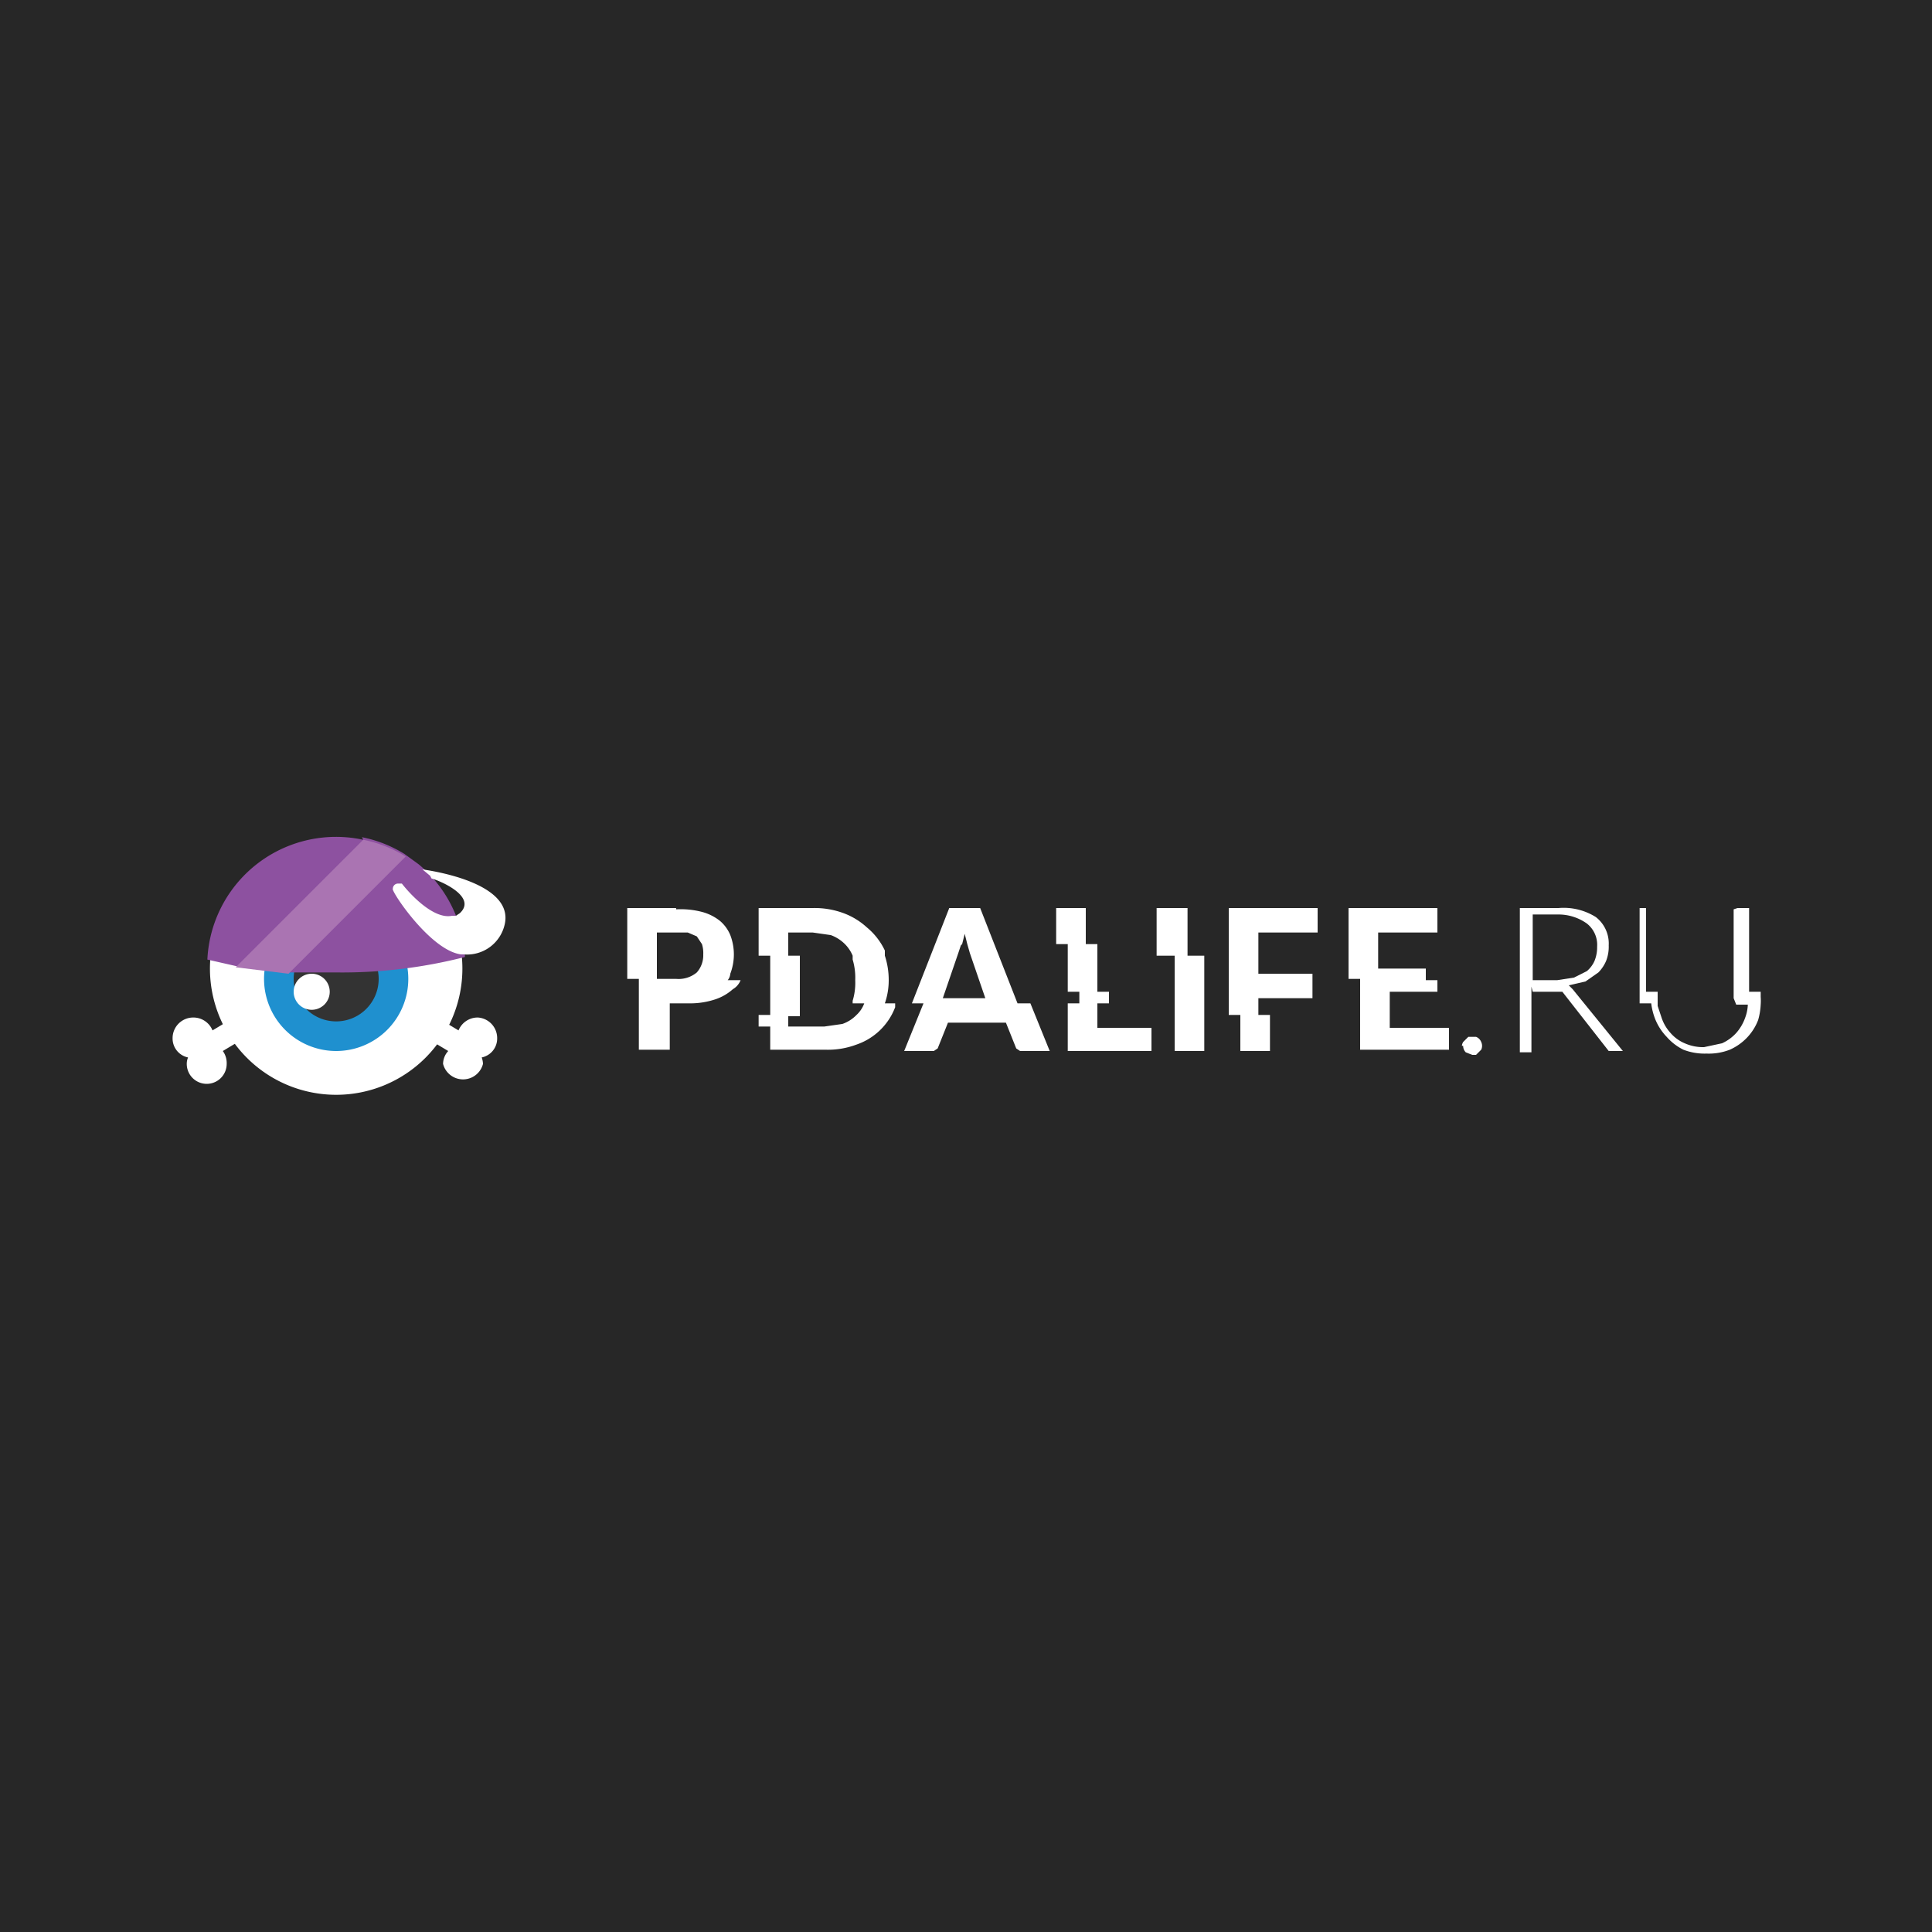 <svg xmlns="http://www.w3.org/2000/svg" width="150" height="150" viewBox="0 0 150 150">
    <rect width="150" height="150" fill="#272727"/>
    <path d="M15,79a1.6,1.6,0,0,1,1.5,1l1-.6L18.3,81l-1,.6a1.6,1.6,0,0,1,.3,1,1.5,1.5,0,1,1-3.1,0,1.3,1.3,0,0,1,.1-0.5,1.5,1.5,0,0,1-1.2-1.5A1.6,1.6,0,0,1,15,79h0Z" fill="#fff"/><path d="M37.1,79a1.6,1.6,0,0,0-1.5,1l-1-.6L33.8,81l1,0.6a1.5,1.5,0,0,0-.4,1,1.6,1.6,0,0,0,3.1,0,1.7,1.7,0,0,0-.1-0.5,1.5,1.5,0,0,0,1.2-1.5A1.6,1.6,0,0,0,37.1,79h0Z" fill="#fff"/><path d="M26.1,65.4a9.8,9.8,0,1,1-9.8,9.8,9.8,9.8,0,0,1,9.8-9.8h0Z" fill="#fff"/><path d="M26.1,81.6A5.6,5.6,0,1,0,20.5,76a5.6,5.6,0,0,0,5.6,5.6h0Z" fill="#1f90cf"/><path d="M26.1,79.3A3.3,3.3,0,1,0,22.8,76a3.3,3.3,0,0,0,3.3,3.3h0Z" fill="#333"/><path d="M24.2,78.4a1.4,1.4,0,1,0-1.4-1.4,1.4,1.4,0,0,0,1.4,1.4h0Z" fill="#fff"/><path d="M28.2,65.2a10,10,0,0,0-12.1,9.3l2.2,0.5,4.1,0.5h3.7a38.4,38.4,0,0,0,10-1.2,10,10,0,0,0-3.6-7.2l-1.1-.8a9.9,9.9,0,0,0-3.3-1.3h0Z" fill="#8d51a0"/><path d="M22.4,75.6l8.5-8.5,0.6-.6a9.9,9.9,0,0,0-3.3-1.3l-1.7,1.7-8.2,8.2,4.1,0.5h0Z" fill="#aa74b2"/><path d="M31.2,68.6h0Zm2.3-.4c1,0.3,3.5,1.5,2.2,2.7l-0.3.2H35.1c-1.4.3-3.2-1.6-3.9-2.5H30.9a0.4,0.4,0,0,0-.4.4s0,0,0,0V69c-0.2.1,2.9,4.8,5.3,5.1h0.2a3,3,0,0,0,3.2-2.4c0.6-3-5-4-6.4-4.2l0.6,0.5h0Z" fill="#fff"/><path d="M66.2,74.2v0.3a4.9,4.9,0,0,1,.2,1.6,4.8,4.8,0,0,1-.2,1.6v0.2h0.9a2.3,2.3,0,0,1-.6.9,2.8,2.8,0,0,1-1.1.7l-1.4.2H61.2V78.9h0.9V74.2H61.2V72.4h1.9l1.4,0.2a3,3,0,0,1,1.1.7,2.8,2.8,0,0,1,.6.9h0Zm2.5,3.7a5.5,5.5,0,0,0,.3-1.8,6.1,6.1,0,0,0-.3-1.9h0V73.8A5.2,5.2,0,0,0,67.3,72a5.5,5.5,0,0,0-1.8-1.1,6.5,6.5,0,0,0-2.4-.4H58.9v3.7h0.9v4.6H58.9v0.9h0.9v1.8h4.3a6.3,6.3,0,0,0,2.4-.4,4.9,4.9,0,0,0,3-2.9V77.9H68.7ZM86.1,77H85.2V73.3H84.3V70.5H82v2.8h0.9V77h0.9v0.9H82.9v3.7h6.5V79.8H85.2V77.9h0.9V77ZM66.3,74.2h2.4m42.9-3.7h-6.9v5.5h0.9v5.5h6.9V79.8h-4.6V77h3.7V76.1h-0.9V75.2h-3.7V72.4h4.6V70.5Zm-9.2,0H95.4v8.3h0.9v2.8h2.3V78.8H97.7V77.5h4.2V75.6H97.7V72.4h4.6V70.5Zm-10.2,0H89.8v3.7h1.4v7.4h2.3V74.2H92.2V70.5Zm-16.1,0H73.7l-2.9,7.4h0.9l-1.5,3.7h2.3l0.3-.2,0.8-2h4.5l0.8,2,0.3,0.2h2.3L80,77.9H79Zm-1.4,2.8,0.2-.8,0.2,0.8L75.3,74l1.2,3.5H73.2L74.4,74l0.2-.6h0ZM52.5,70.5H48.7v5.5h0.9v5.5H52V77.9h1.5a6.2,6.2,0,0,0,2-.3,3.9,3.9,0,0,0,1.4-.8,1.4,1.4,0,0,0,.6-0.7h-1a0.9,0.9,0,0,0,.2-0.5,4.2,4.2,0,0,0,0-3,2.9,2.9,0,0,0-.8-1.1,3.8,3.8,0,0,0-1.4-.7,6.6,6.6,0,0,0-2-.2h0ZM51,76.1V72.4h2.4l0.7,0.3,0.4,0.6a2.3,2.3,0,0,1,.1.8,2,2,0,0,1-.5,1.4,2.2,2.2,0,0,1-1.6.5H51Z" fill="#fff"/><path d="M113.5,81.2a0.7,0.7,0,0,1,.1-0.3l0.2-.2,0.2-.2h0.6a0.7,0.7,0,0,1,.4.4,0.7,0.7,0,0,1,0,.6l-0.2.2-0.2.2h-0.3l-0.5-.2a0.7,0.7,0,0,1-.2-0.5h0Zm21.1-10.6v6.9l0.2,0.5h0.9a3.2,3.2,0,0,1-.2,1,3.6,3.6,0,0,1-.7,1.2,3.4,3.4,0,0,1-1.1.8l-1.4.3a3.5,3.5,0,0,1-1.5-.3,3,3,0,0,1-1.1-.8,3.3,3.3,0,0,1-.7-1.2l-0.3-.9V77h-0.9V70.5h-0.5v7.4h0.9a5,5,0,0,0,.3,1.2,4.3,4.3,0,0,0,.9,1.4,4.2,4.2,0,0,0,1.3,1,4.6,4.6,0,0,0,1.8.3,4.5,4.5,0,0,0,1.8-.3,4.2,4.2,0,0,0,1.3-.9,4.1,4.1,0,0,0,.9-1.4,5.2,5.2,0,0,0,.2-1.2,3.9,3.9,0,0,0,0-.6V77h-0.9V70.5h-0.9Zm-15.7,6v5.1H118V70.5h3a4.7,4.7,0,0,1,2.9.7,2.6,2.6,0,0,1,1,2.2,3,3,0,0,1-.2,1.2,2.9,2.9,0,0,1-.6.9l-1,.7-1.3.3,0.3,0.3,3.9,4.8h-1.1l-3.6-4.6H119Zm0-.5h2l1.3-.2,1-.5a2.2,2.2,0,0,0,.6-0.8,2.8,2.8,0,0,0,.2-1.1,2.1,2.1,0,0,0-.8-1.8A3.8,3.8,0,0,0,121,71H119v5.1h0Z" fill="#fff"/>
</svg>
